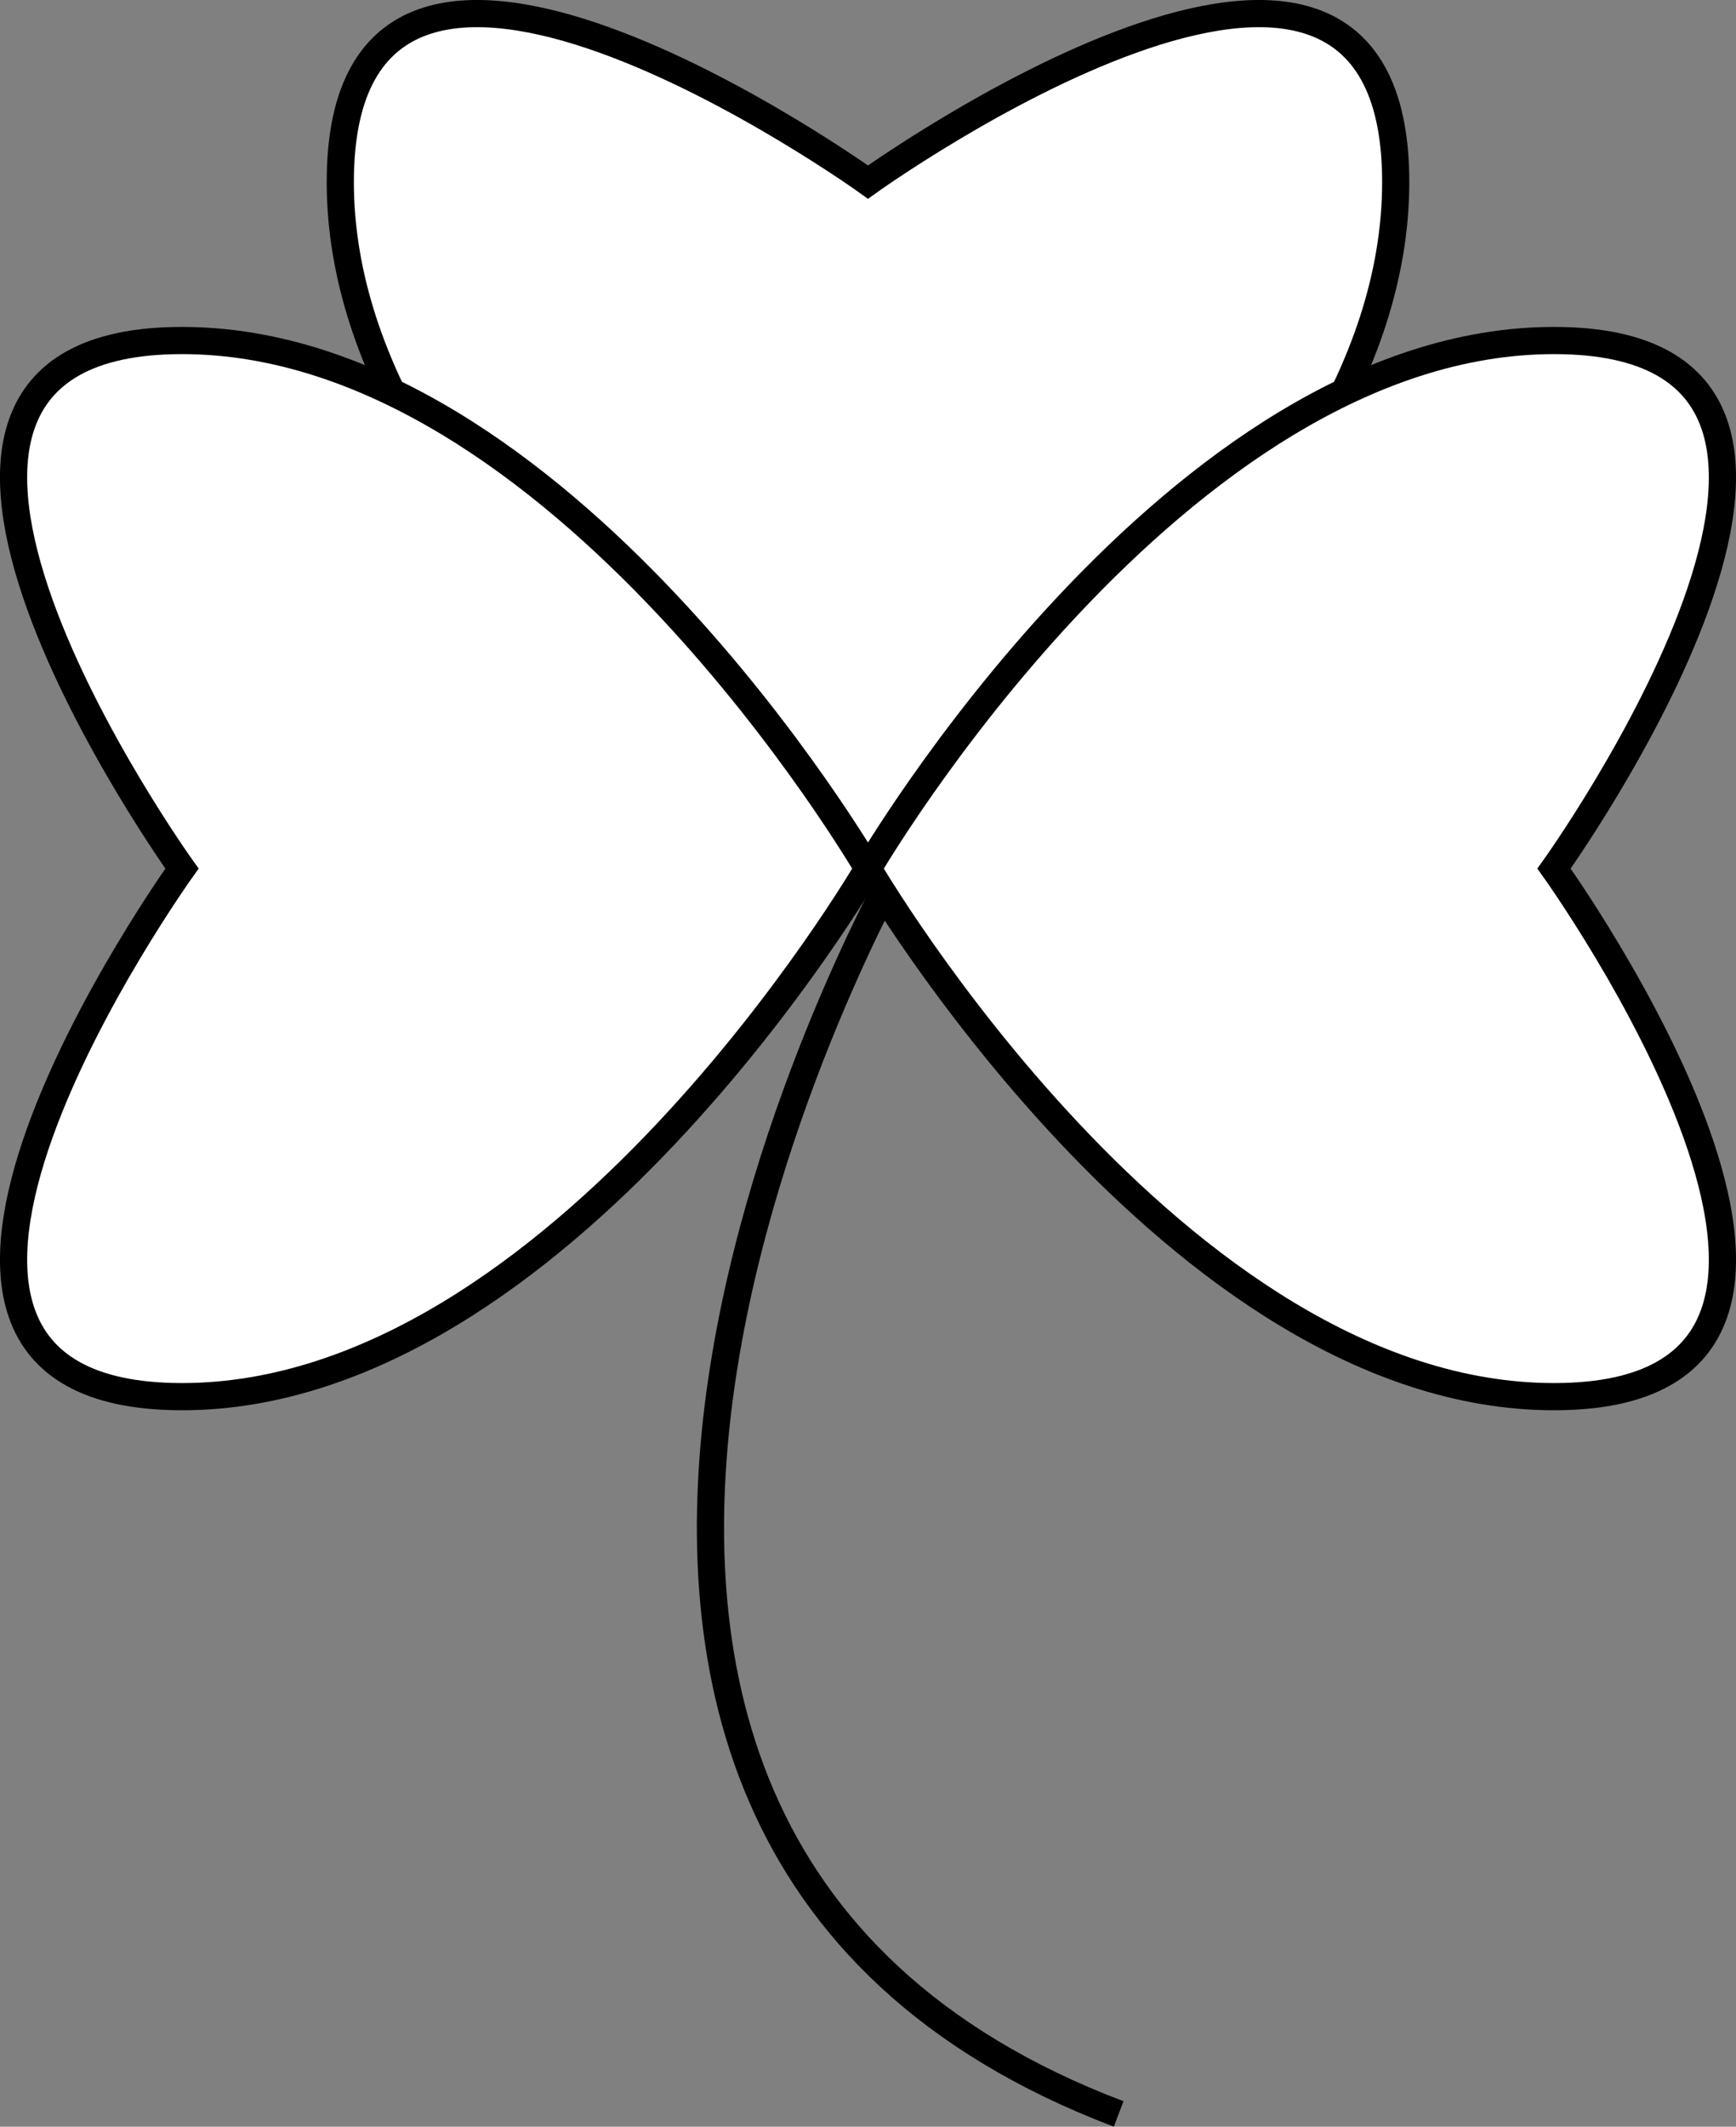 <svg xmlns="http://www.w3.org/2000/svg" viewBox="0 0 197.38 241.64"><rect x="0" y="0" width="197.38" height="241.64" fill="#808080" stroke="none"/><defs><style>.cls-1{fill:none;}.cls-1,.cls-2{stroke:#000;stroke-miterlimit:10;stroke-width:3.09px;}.cls-2{fill:#fff;}</style></defs><title>Asset 2</title><g id="Layer_2" data-name="Layer 2"><g id="Layer_1-2" data-name="Layer 1"><path class="cls-1" d="M102.19,98.19s-62,109,25,142"/><path class="cls-2" d="M158.69,20.69c0,43.08-60,78-60,78s-60-34.92-60-78,60,0,60,0S158.69-22.39,158.69,20.69Z"/><path class="cls-2" d="M20.69,38.69c43.08,0,78,60,78,60s-34.92,60-78,60,0-60,0-60S-22.39,38.69,20.69,38.69Z"/><path class="cls-2" d="M176.69,158.69c-43.08,0-78-60-78-60s34.92-60,78-60,0,60,0,60S219.77,158.69,176.69,158.69Z"/></g></g></svg>